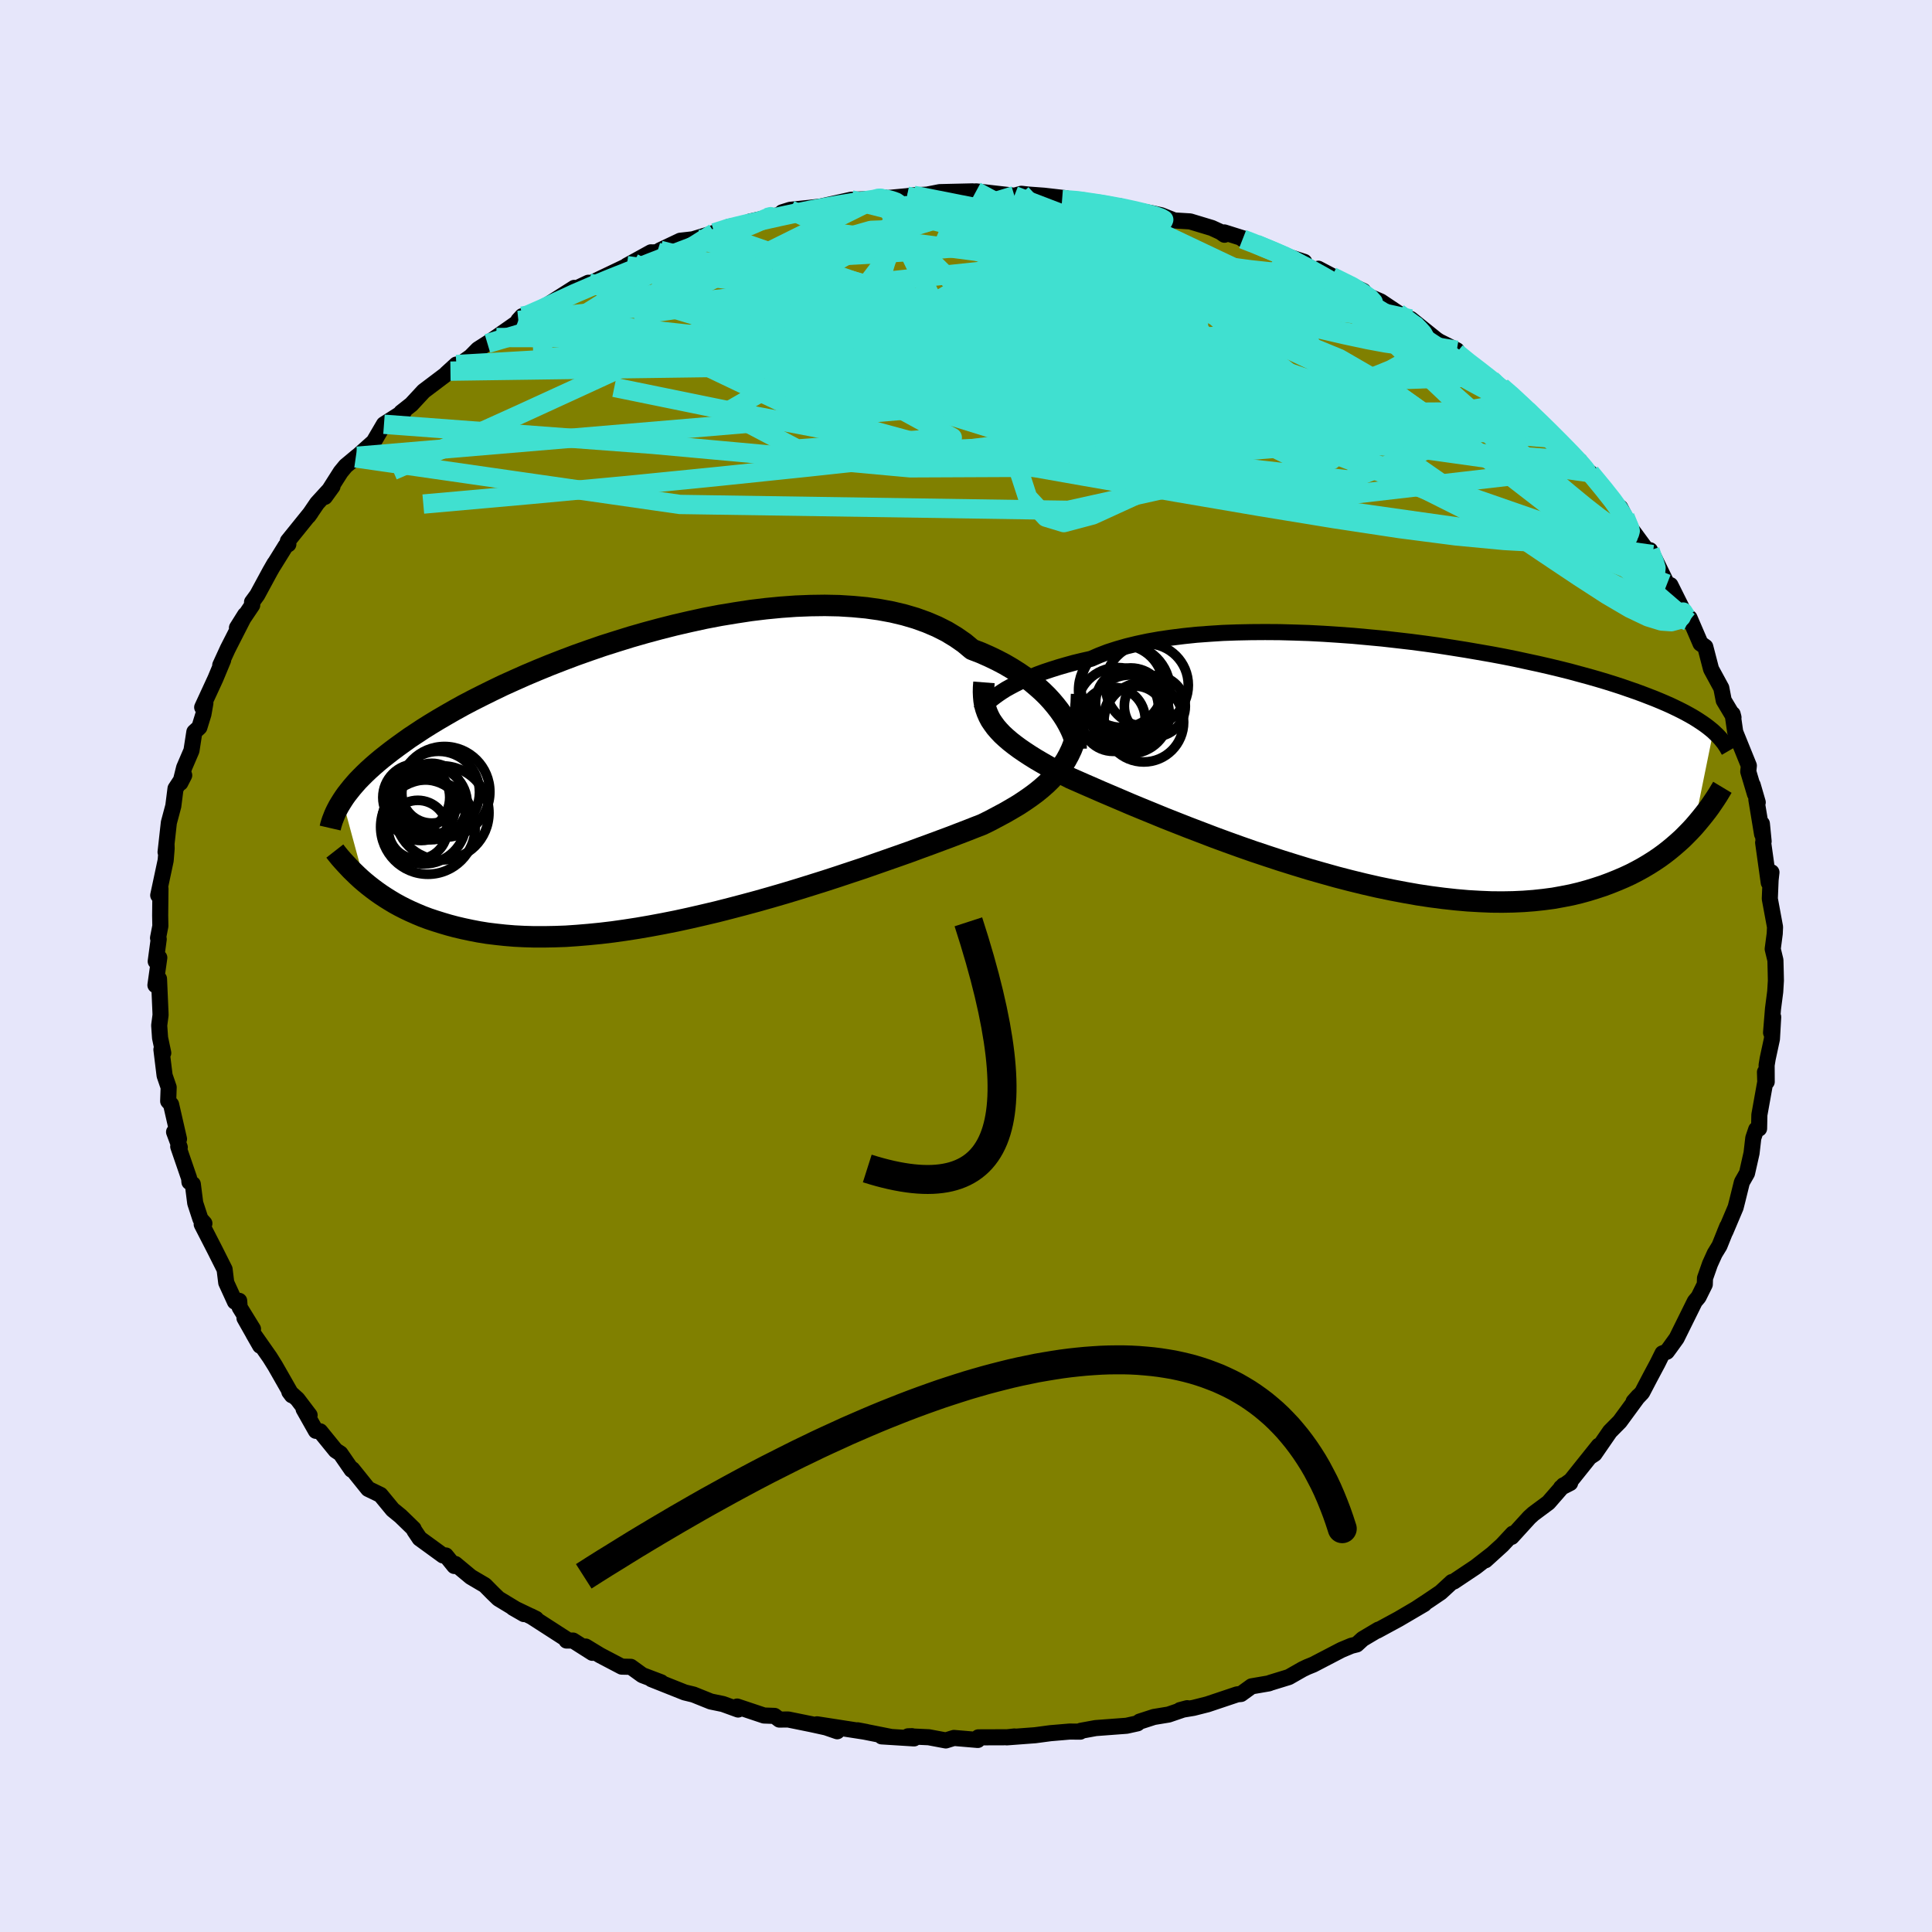 <svg xmlns="http://www.w3.org/2000/svg" width="500" height="500" viewBox="-100 -100 200 200"><defs><clipPath id="c"><path d="m40.89-6.24-.34-.48-.38-.49-.42-.5-.46-.5-.5-.49-.55-.49-.58-.49-.63-.47-.67-.46-.71-.45-.75-.44-.78-.41-.83-.4-.86-.38-.91-.35-.8-.67-.88-.61-.94-.57-1.01-.51-1.08-.46-1.14-.41-1.19-.35-1.26-.3-1.3-.24-1.35-.19-1.39-.13-1.43-.09-1.47-.03-1.49.02-1.52.06-1.54.11-1.55.15-1.57.19-1.57.24-1.58.26-1.57.3-1.56.34-1.56.36-1.54.39-1.52.41-1.5.43-1.48.46-1.45.46-1.42.49-1.38.49-1.35.51-1.31.51-1.27.52-1.23.52-1.19.53-1.15.52-1.1.53-1.05.52-1.01.51-.97.51-.92.51-.87.5-.84.49-.79.48-.75.47-.71.47-.68.45-.63.45-.61.44-.58.43-.54.42-.52.41-.48.4-.46.4-.42.38-.4.38-.37.37-.35.36-.32.36-.3.35-.27.34-.26.33-.23.32-.21.32 2.3 8.49.39.32.41.32.43.32.44.31.47.31.48.3.5.3.53.29.55.28.57.27.59.26.62.26.64.24.66.22.7.22.71.21.75.2.77.18.8.17.83.16.87.14.9.11.93.1.97.08.99.05 1.04.03h1.06l1.1-.02 1.13-.04 1.17-.08 1.19-.1 1.22-.12 1.26-.15 1.27-.18 1.3-.2 1.33-.23 1.34-.25 1.36-.27 1.38-.3 1.39-.32 1.4-.33 1.41-.36 1.41-.37 1.41-.38 1.41-.4 1.41-.41 1.39-.42 1.38-.43 1.37-.43 1.35-.44 1.32-.44 1.3-.43 1.26-.44 1.23-.43 1.2-.42 1.16-.41 1.11-.41 1.07-.39 1.02-.38.97-.36.91-.35.86-.33.81-.32.75-.29.81-.4.77-.41.75-.4.71-.41.69-.41.64-.42.62-.43.58-.43.54-.44.51-.45.47-.46.44-.48.41-.49.37-.51.34-.52"/></clipPath><clipPath id="b"><path d="m-40.3-7.12.37-.25.41-.26.45-.25.49-.26.53-.27.56-.26.61-.25.64-.26.68-.25.72-.24.76-.24.79-.23.83-.23.87-.21.89-.2.83-.36.88-.34.96-.31 1.01-.29 1.07-.26 1.13-.24 1.18-.21 1.23-.18 1.28-.16 1.33-.14 1.36-.1 1.4-.09 1.42-.05 1.46-.03 1.47-.01 1.5.01 1.51.04 1.52.05 1.52.08 1.53.1 1.52.11 1.52.14 1.5.14 1.5.17 1.47.17 1.46.19 1.43.2 1.41.22 1.38.22 1.34.23 1.32.23 1.28.24 1.24.25 1.2.26 1.16.25 1.13.26 1.08.26 1.04.26.99.27.96.26.91.26.87.26.83.26.8.26.75.26.72.25.68.25.65.25.62.24.58.24.56.24.54.24.5.24.47.23.45.23.42.23.39.22.38.23.34.22.33.22.3.21.29.22.26.21.25.21-2 9.85-.38.41-.4.41-.41.41-.44.4-.46.4-.47.39-.5.39-.52.38-.55.37-.57.36-.59.35-.62.34-.64.33-.67.31-.7.3-.72.29-.75.28-.79.26-.81.25-.84.23-.88.21-.92.18-.94.17-.99.13-1.02.11-1.05.08-1.09.05-1.12.02-1.16-.01-1.19-.05-1.22-.07-1.25-.11-1.28-.14-1.31-.17-1.33-.2-1.36-.24-1.37-.26-1.4-.29-1.4-.32-1.43-.35-1.43-.37-1.43-.4-1.44-.41-1.44-.44-1.44-.45-1.43-.47-1.41-.47-1.4-.49-1.39-.5-1.36-.5-1.33-.51-1.31-.5-1.27-.5-1.24-.49-1.19-.49-1.15-.47-1.11-.46-1.05-.45-1.01-.43-.94-.4-.89-.39-.83-.36-.77-.34-.71-.31-.79-.4-.75-.4-.72-.39-.68-.39-.65-.38-.61-.38-.58-.38-.54-.37-.5-.37-.46-.36-.43-.37-.39-.36-.35-.37-.32-.37-.27-.37"/></clipPath><filter id="a"><feTurbulence baseFrequency=".05" numOctaves="3" result="noise" type="noise"/><feDisplacementMap in="SourceGraphic" in2="noise" scale="2"/></filter></defs><rect width="100%" height="100%" x="-100" y="-100" fill="#E6E6FA"/><path fill="olive" stroke="#000" stroke-linejoin="round" stroke-width="1.667" d="m83.82.56.02.95-.07 1.15-.23 1.77-.2 2.47.22-1.62-.13 2.27-.44 2.04-.11.67.01 1.73-.18-1.01.03 1.03-.61 3.4-.03 1.42-.3.09-.3.89-.18 1.56-.47 2.08-.53.93-.46 1.86-.19.75-1.05 2.48-.09.16.27-.66-.8 1.99-.49.8-.49 1.08-.52 1.48-.02.64-.65 1.31-.38.45-1.89 3.82-.7.97-.31.42-.45.17-.5 1.01-.81 1.52-.8 1.53-.88.93.49-.55-1.92 2.62-1.02 1.03-1.6 2.32-.38.25.82-1.1-2.88 3.6-1.02.74.94-.48-.69.24-1.56 1.79-1.55 1.15-.42.38-1.84 2.02.13-.34-1.1 1.18-1.74 1.58.65-.6-1.66 1.29-2.26 1.51-.2.05-1.16 1.07-1.21.82-1.29.85.79-.46-2.64 1.55-2.23 1.21.13-.11-1.63.97-.61.56-.56.14-1.03.43-2.92 1.52-.62.25-.48.23-1.42.81-1.92.59-.14.06-1.8.31-1.09.79-.4.04L25 76.43l-1.46.37-1.39.23.75-.2-1.93.66-1.52.25-1.48.48-.22.18-1.13.25-3.2.24-1.53.28-.06.09-1.1-.01-2 .17-1.57.21-2.94.22.8-.09-.74.08-3 .01-.06.27-2.47-.21-.84.26-1.76-.33-2.15-.1.42-.01.2.23-3.35-.21.93.05-3.42-.68.9.17-5.1-.79 2.09.72-.89-.34-1.73-.38-2.46-.5-.91.01-.5-.38-1.09-.04-2.78-.93.1.31-1.57-.57-1.26-.26-1.79-.72-.91-.22-3.44-1.37 1 .32-1.95-.74-1.19-.86-.94-.02-2.25-1.18-1.48-.9.69.65-2-1.27h-.67l-.04-.16-3.66-2.36.54.27-2.38-1.14 1.13.65-2.64-1.6-.59-.57-.81-.82-1.46-.86-1.61-1.34-.1.21-.88-1.09h-.29l-2.42-1.76-.55-.82-.08-.19-1.35-1.31-.81-.66-1.26-1.53-1.28-.62-1.64-2.04-.07.06-1.16-1.68-.49-.32-1.61-1.98-.44-.05-1.27-2.25.62.63-1.26-1.66-.84-.76.27.36-1.74-3.05-.55-.88-1.71-2.44.71 1.24-1.62-2.86.88 1.13-1.38-2.24-.05-.68-.44.09-.9-1.97-.17-1.38-1.02-2.03-1.35-2.63.28-.09-.41-.46-.54-1.65-.25-1.96-.35-.22-.03-.38-1.13-3.29.16.08-.59-1.59.51.73-.82-3.58-.3-.34.05-1.43-.42-1.22-.33-2.69.19.35-.33-1.56-.09-1.29.14-1.07-.01-.32-.15-3.43-.37.65.4-2.84-.37.38.31-2.3-.07-.12.24-1.24-.02-1.09.03-2.78-.23.69.77-3.61.1-1.23-.01-.4-.1.77.34-3.05.46-1.72.23-1.81.9-1.37-.4.78.39-1.57.76-1.77.3-1.93.52-.48.42-1.36.2-1.14-.33.43 1.37-2.97.8-1.92-.3.53.78-1.7 1.79-3.51-.84 1.34 1.58-2.35-.02-.31.54-.74 1.32-2.44.47-.82-.11.21 1.26-2.03.28-.17-.05-.33 2.38-2.95-.25.35.9-1.32 1.59-1.74-.79 1.09 1.64-2.58.51-.62 1.21-1.01-.17.17 1.87-1.67 1.06-1.81 2.07-1.32-.28.09 1.04-.82 1.28-1.38 2.49-1.88-.14.07 1.03-.94-.61.68 2.1-1.5.75-.76 1.91-1.22-.93.62 3.99-2.79-.39-.04-.4.44 2.62-1.24.26-.28 2.91-1.85-.8.54 2.26-1.07-.23.28 4.88-2.33-.67.28 2.5-1.38.14.01.5-.02.3-.2 2.09-.99 1.69-.19-1.7.44 3.54-1.07 1.52-.63 1.54-.19.58-.33 2.92-.67 1.11-.28-.65-.02.83-.26 2.04-.21 1.08-.12 3.18-.71 2.4-.09-.15.12.67-.29.63.04-.2.08 2.44-.23.67-.09 1.4-.07 1.32-.26 3.42-.08 1.3.22-.96-.22 3.97.45.72-.2.71.08 1.63.12 2.27.26-.39.13 2.36.1-.31.19 1.75.14 2.27.29-1.27-.15 4.57.87.88.19 1.36.54 1.64.1 2.25.68.89.41.42.29-.02-.24 2.06.65-.16.04 1.41.53 1.8.8 3.17 1.03-.64-.01 2.12 1.02-.03-.3 1.94 1.02-.53-.21 3.25 1.49-.2.22 2.01.87 1.78 1.19.09.04 1.09.95.14-.37 2.66 2.14.29.19 1.82.91-1.72-.81 3.93 2.89 1.05.64.23.38 1.12.69.86.65 1.86 1.87-.62-.79 1.81 1.82 1.9 1.81-1.3-1.29 2.59 2.66.37.43.66.51.26.69.81.53 1.54 1.77 1.64 2.31-.08-.49.5.97.6 1.2 1.58 2.15.41.11.31 1.07-.04-.62 1.49 3.04.35.12 1.63 3.27-.71-1.37.94 1.87.12-.37 1.14 2.65.49.34.6 2.31 1.06 1.95.25 1.29.98 1.64.03.12-.09-.35.27 1.86 1.41 3.48-.06.61.69 2.32-.23-.92.52 1.79-.14-.28.59 3.57-.02-1.08.18 1.83-.05.12.58 4.15.28-1.07-.09.8-.08 1.94.54 2.92-.03.69-.21 1.59.28 1.16.03 1.16.02.95" filter="url(#a)"/><path fill="#fff" d="m-40.3-7.12.37-.25.41-.26.45-.25.49-.26.53-.27.56-.26.61-.25.64-.26.68-.25.72-.24.76-.24.79-.23.83-.23.87-.21.89-.2.83-.36.88-.34.96-.31 1.01-.29 1.07-.26 1.13-.24 1.18-.21 1.23-.18 1.28-.16 1.33-.14 1.36-.1 1.4-.09 1.42-.05 1.46-.03 1.47-.01 1.5.01 1.51.04 1.52.05 1.52.08 1.53.1 1.52.11 1.52.14 1.5.14 1.5.17 1.47.17 1.46.19 1.43.2 1.41.22 1.38.22 1.34.23 1.32.23 1.28.24 1.24.25 1.2.26 1.16.25 1.13.26 1.08.26 1.04.26.99.27.96.26.91.26.87.26.83.26.8.26.75.26.72.25.68.25.65.25.62.24.58.24.56.24.54.24.5.24.47.23.45.23.42.23.39.22.38.23.34.22.33.22.3.21.29.22.26.21.25.21-2 9.85-.38.41-.4.41-.41.41-.44.4-.46.4-.47.39-.5.39-.52.38-.55.37-.57.36-.59.35-.62.34-.64.33-.67.31-.7.3-.72.29-.75.28-.79.26-.81.25-.84.23-.88.21-.92.18-.94.17-.99.13-1.02.11-1.05.08-1.09.05-1.12.02-1.16-.01-1.19-.05-1.22-.07-1.25-.11-1.28-.14-1.31-.17-1.33-.2-1.36-.24-1.37-.26-1.4-.29-1.4-.32-1.43-.35-1.43-.37-1.43-.4-1.44-.41-1.44-.44-1.44-.45-1.43-.47-1.41-.47-1.4-.49-1.39-.5-1.36-.5-1.33-.51-1.31-.5-1.27-.5-1.24-.49-1.19-.49-1.15-.47-1.11-.46-1.05-.45-1.01-.43-.94-.4-.89-.39-.83-.36-.77-.34-.71-.31-.79-.4-.75-.4-.72-.39-.68-.39-.65-.38-.61-.38-.58-.38-.54-.37-.5-.37-.46-.36-.43-.37-.39-.36-.35-.37-.32-.37-.27-.37" filter="url(#a)" transform="translate(43.65 -21.02)"/><path fill="#fff" d="m40.89-6.24-.34-.48-.38-.49-.42-.5-.46-.5-.5-.49-.55-.49-.58-.49-.63-.47-.67-.46-.71-.45-.75-.44-.78-.41-.83-.4-.86-.38-.91-.35-.8-.67-.88-.61-.94-.57-1.01-.51-1.08-.46-1.14-.41-1.19-.35-1.26-.3-1.3-.24-1.35-.19-1.39-.13-1.43-.09-1.47-.03-1.49.02-1.52.06-1.54.11-1.55.15-1.57.19-1.57.24-1.58.26-1.57.3-1.56.34-1.56.36-1.54.39-1.52.41-1.5.43-1.48.46-1.45.46-1.42.49-1.38.49-1.35.51-1.31.51-1.27.52-1.23.52-1.19.53-1.15.52-1.1.53-1.05.52-1.01.51-.97.51-.92.51-.87.5-.84.49-.79.48-.75.47-.71.47-.68.45-.63.45-.61.44-.58.43-.54.42-.52.41-.48.4-.46.4-.42.38-.4.38-.37.37-.35.36-.32.36-.3.35-.27.34-.26.33-.23.32-.21.32 2.3 8.49.39.32.41.32.43.32.44.31.47.31.48.3.5.3.53.29.55.28.57.27.59.26.62.26.64.24.66.22.7.22.71.21.75.2.77.18.8.17.83.16.87.14.9.11.93.1.97.08.99.05 1.04.03h1.06l1.1-.02 1.13-.04 1.17-.08 1.19-.1 1.22-.12 1.26-.15 1.27-.18 1.3-.2 1.33-.23 1.34-.25 1.36-.27 1.38-.3 1.39-.32 1.4-.33 1.41-.36 1.41-.37 1.41-.38 1.41-.4 1.41-.41 1.39-.42 1.38-.43 1.37-.43 1.35-.44 1.32-.44 1.3-.43 1.26-.44 1.23-.43 1.2-.42 1.16-.41 1.11-.41 1.07-.39 1.02-.38.97-.36.91-.35.86-.33.81-.32.75-.29.81-.4.77-.41.75-.4.71-.41.69-.41.64-.42.62-.43.58-.43.54-.44.51-.45.47-.46.44-.48.41-.49.37-.51.34-.52" filter="url(#a)" transform="translate(-30.89 -19.73)"/><g fill="none" stroke="#000" transform="translate(43.65 -21.02)"><path stroke-linejoin="round" stroke-width="1.667" d="m-42.09-5.41.04-.08.07-.1.09-.12.13-.16.16-.17.19-.19.22-.2.26-.22.3-.23.33-.24.37-.25.41-.26.45-.25.49-.26.53-.27.56-.26.61-.25.64-.26.68-.25.72-.24.76-.24.79-.23.83-.23.87-.21.89-.2.83-.36.88-.34.96-.31 1.01-.29 1.07-.26 1.13-.24 1.18-.21 1.23-.18 1.28-.16 1.33-.14 1.36-.1 1.4-.09 1.42-.05 1.46-.03 1.47-.01 1.5.01 1.51.04 1.52.05 1.52.08 1.53.1 1.52.11 1.52.14 1.5.14 1.5.17 1.47.17 1.46.19 1.43.2 1.41.22 1.38.22 1.34.23 1.32.23 1.28.24 1.24.25 1.2.26 1.16.25 1.13.26 1.08.26 1.04.26.99.27.96.26.91.26.87.26.83.26.8.26.75.26.72.25.68.25.65.25.62.24.58.24.56.24.54.24.5.24.47.23.45.23.42.23.39.22.38.23.34.22.33.22.3.21.29.22.26.21.25.21.22.21.21.2.2.21.18.2.16.2.16.2.13.2.13.19.11.2.11.19" filter="url(#a)"/><path stroke-linejoin="round" stroke-width="2.222" d="m-41.79-8.34-.04.51-.01.48.02.46.04.44.07.43.11.41.14.4.17.39.2.38.25.37.27.37.32.37.35.37.39.36.43.37.46.36.5.37.54.37.58.38.61.38.65.38.68.39.72.39.75.4.79.4.71.31.77.34.83.36.89.39.94.4 1.01.43 1.05.45 1.11.46 1.15.47 1.19.49 1.24.49 1.27.5 1.31.5 1.33.51 1.36.5 1.39.5 1.4.49 1.41.47 1.43.47 1.44.45 1.44.44 1.44.41 1.43.4 1.43.37 1.43.35 1.4.32 1.4.29 1.37.26 1.36.24 1.33.2 1.31.17 1.28.14 1.25.11 1.22.07 1.19.05 1.16.01 1.12-.02 1.09-.05 1.05-.08 1.02-.11.99-.13.94-.17.92-.18.88-.21.84-.23.81-.25.79-.26.75-.28.72-.29.7-.3.67-.31.64-.33.62-.34.59-.35.57-.36.55-.37.52-.38.5-.39.47-.39.46-.4.44-.4.41-.41.4-.41.38-.41.36-.42.34-.41.33-.41.32-.41.3-.41.28-.41.27-.4.26-.4.24-.4.24-.4" filter="url(#a)"/><circle cx="-26.608" cy="-6.204" r="3.63" clip-path="url(#b)" filter="url(#a)"/><circle cx="-25.248" cy="-4.229" r="4.128" clip-path="url(#b)" filter="url(#a)"/><circle cx="-27.498" cy="-7.944" r="4.272" clip-path="url(#b)" filter="url(#a)"/><circle cx="-24.103" cy="-5.879" r="3.158" clip-path="url(#b)" filter="url(#a)"/><circle cx="-24.933" cy="-8.054" r="4.296" clip-path="url(#b)" filter="url(#a)"/><circle cx="-26.673" cy="-5.034" r="4.072" clip-path="url(#b)" filter="url(#a)"/><circle cx="-27.953" cy="-5.639" r="4.234" clip-path="url(#b)" filter="url(#a)"/><circle cx="-26.183" cy="-4.774" r="3.19" clip-path="url(#b)" filter="url(#a)"/><circle cx="-27.258" cy="-7.539" r="4.738" clip-path="url(#b)" filter="url(#a)"/><circle cx="-28.413" cy="-4.514" r="3.314" clip-path="url(#b)" filter="url(#a)"/></g><g fill="none" stroke="#000" transform="translate(-30.89 -19.73)"><path stroke-linejoin="round" stroke-width="2.222" d="M42.29-2.77v-.16l-.02-.22-.06-.27-.08-.31-.12-.35-.15-.39-.19-.41-.22-.43-.26-.46-.3-.47-.34-.48-.38-.49-.42-.5-.46-.5-.5-.49-.55-.49-.58-.49-.63-.47-.67-.46-.71-.45-.75-.44-.78-.41-.83-.4-.86-.38-.91-.35-.8-.67-.88-.61-.94-.57-1.01-.51-1.08-.46-1.14-.41-1.19-.35-1.26-.3-1.3-.24-1.35-.19-1.39-.13-1.43-.09-1.47-.03-1.49.02-1.52.06-1.54.11-1.55.15-1.57.19-1.57.24-1.58.26-1.57.3-1.56.34-1.56.36-1.54.39-1.52.41-1.5.43-1.48.46-1.45.46-1.42.49-1.38.49-1.35.51-1.31.51-1.27.52-1.23.52-1.19.53-1.15.52-1.1.53-1.05.52-1.01.51-.97.51-.92.51-.87.5-.84.49-.79.48-.75.47-.71.47-.68.45-.63.45-.61.44-.58.43-.54.42-.52.41-.48.4-.46.4-.42.38-.4.38-.37.37-.35.36-.32.36-.3.35-.27.34-.26.33-.23.32-.21.32-.2.32-.18.3-.16.3-.15.3-.13.29-.11.28-.11.28-.09.28-.08.27-.06.26" filter="url(#a)"/><path stroke-linejoin="round" stroke-width="2.222" d="m42.85-8.41-.03.85-.06.81-.09.77-.11.72-.14.69-.17.66-.21.62-.23.59-.27.57-.3.55-.34.52-.37.51-.41.49-.44.48-.47.46-.51.45-.54.44-.58.43-.62.43-.64.42-.69.41-.71.41-.75.4-.77.41-.81.4-.75.29-.81.32-.86.33-.91.35-.97.36-1.02.38-1.07.39-1.11.41-1.16.41-1.2.42-1.23.43-1.26.44-1.3.43-1.32.44-1.35.44-1.37.43-1.38.43-1.39.42-1.41.41-1.41.4-1.41.38-1.41.37-1.41.36-1.4.33-1.39.32-1.38.3-1.36.27-1.34.25-1.33.23-1.3.2-1.27.18-1.26.15-1.22.12-1.19.1-1.17.08-1.13.04-1.1.02h-1.06l-1.04-.03-.99-.05-.97-.08-.93-.1-.9-.11-.87-.14-.83-.16-.8-.17-.77-.18-.75-.2-.71-.21-.7-.22-.66-.22-.64-.24-.62-.26-.59-.26-.57-.27-.55-.28-.53-.29-.5-.3-.48-.3-.47-.31-.44-.31-.43-.32-.41-.32-.39-.32-.37-.32-.36-.33-.34-.33-.33-.32-.31-.33-.3-.32-.29-.32-.28-.32-.26-.32-.25-.32" filter="url(#a)"/><circle cx="-24.812" cy="5.338" r="4.894" clip-path="url(#c)" filter="url(#a)"/><circle cx="-24.417" cy="1.843" r="3.094" clip-path="url(#c)" filter="url(#a)"/><circle cx="-26.017" cy="2.278" r="3.464" clip-path="url(#c)" filter="url(#a)"/><circle cx="-25.857" cy="5.623" r="3.044" clip-path="url(#c)" filter="url(#a)"/><circle cx="-23.707" cy="1.738" r="4.236" clip-path="url(#c)" filter="url(#a)"/><circle cx="-24.527" cy="2.883" r="3.78" clip-path="url(#c)" filter="url(#a)"/><circle cx="-23.097" cy="1.703" r="4.696" clip-path="url(#c)" filter="url(#a)"/><circle cx="-23.362" cy="3.878" r="4.868" clip-path="url(#c)" filter="url(#a)"/><circle cx="-25.217" cy="4.808" r="4.354" clip-path="url(#c)" filter="url(#a)"/><circle cx="-25.512" cy="3.188" r="3.552" clip-path="url(#c)" filter="url(#a)"/></g><g fill="none" stroke="#40E0D0" stroke-linejoin="round" stroke-width="2"><path d="m58.14-57.43.08.03.56.65.37.62.06.47-.26.31-.59.15-.94.01-1.28-.12-1.65-.25-2.06-.39-2.51-.57-3.03-.77-3.56-1-4.09-1.24-4.62-1.48-5.1-1.76-5.58-2.04-6.01-2.32-6.42-2.58-6.88-2.85-7.58-3.17m31.59.48 1.51.59 1.57.64 1.27.54.89.43.56.32.32.26.09.22-.11.18-.35.15-.64.1-.99.03-1.4-.08-1.86-.2-2.34-.31-2.85-.42-3.36-.53-3.89-.65-4.39-.77-4.87-.91-5.27-1.07L-3.04-78m47.76 10.4.33.25.58.42.66.5.59.51.41.46.22.4.01.35-.21.27-.46.18-.77.06-1.12-.08-1.49-.21-1.89-.35-2.3-.49-2.73-.63-3.2-.79-3.7-.94-4.21-1.11-4.73-1.28-5.22-1.47-5.66-1.67-6.02-1.87-6.27-2.1" filter="url(#a)"/><path d="m12-79.06 1.57.16 1.2.2 1.05.26.93.32.72.34.4.35-.02.34-.5.33-1.05.31-1.58.3-2.1.3-2.55.31-2.98.34-3.38.37-3.8.38-4.3.38-4.85.34-5.46.3-6.13.28-6.77.31m81.9 12.2.83.66.37.68-.15.6-.67.5-1.19.4-1.73.29-2.31.16-2.92.02-3.57-.11-4.23-.22-4.95-.32-5.68-.39-6.44-.48-7.21-.61-8.01-.78-8.85-.96-9.73-1.09-10.63-1.23-11.45-1.52M68.22-46.5l.48 1.2-.15.87-1 .45-1.81.17-2.57.05-3.32-.06-4.12-.23-4.98-.47-5.87-.76-6.8-1.03-7.7-1.26-8.61-1.47-9.55-1.66-10.54-1.86-11.6-2.1-12.7-2.42-13.79-2.82" filter="url(#a)"/><path d="m55.42-59.95.66.78-.01.67-.74.52-1.45.42-2.24.31-3.09.18-3.97.04-4.89-.11-5.81-.27-6.76-.38-7.71-.5-8.69-.62-9.7-.8-10.77-1.02-11.97-1.19-13.22-1.25m8.89-12.73 1.51-.48 1.65-.4 1.8-.4 1.8-.4 1.68-.36 1.56-.32 1.5-.28 1.47-.26 1.41-.23 1.23-.19.92-.14.53-.09.13-.03-.14.01-.3.05m47.18 8.05 2.06 1.02 1.11.68.74.53.36.4-.01.26-.4.12-.75.01-1.15-.11-1.61-.26-2.11-.41-2.67-.58-3.24-.75-3.88-.95-4.62-1.2-5.47-1.45-6.4-1.68-7.29-1.87" filter="url(#a)"/><path d="m50.81-63.74-.03.26 1.19.97 1.16.89.92.72.73.59.58.51.42.42.24.32.03.2-.21.04-.46-.13-.74-.32-1.04-.51-1.33-.72-1.66-.94-2.03-1.16-2.45-1.42-2.95-1.72-3.44-2.07-3.87-2.4-4.19-2.67m-41.33-6.41.53-.15h.42l.47.07.49.12.48.17.37.26.21.36-.04.48-.38.61-.74.75-1.15.9-1.58 1.06-2.02 1.22-2.48 1.4-2.97 1.57-3.47 1.77-3.98 1.96-4.46 2.14-4.94 2.31-5.39 2.48-5.87 2.69-6.33 2.86-6.85 2.97M9.95-79.35l1.55.12 1.12.16 1.14.17 1.21.21 1.25.23 1.24.27 1.12.27.93.25.65.23.31.18-.06.14-.43.08-.8.04-1.13.01-1.43.01h-1.73L12.87-77l-2.32-.06-2.66-.14-3-.23-3.35-.34-3.72-.43-4.28-.52" filter="url(#a)"/><path d="m64.62-51.06 1.36 1.65.94 1.19.62.86.47.74.38.66.26.55.11.38-.06.22-.24.05-.43-.1-.62-.29-.85-.53-1.1-.8-1.37-1.07-1.63-1.34-1.91-1.6-2.22-1.87-2.59-2.2-3-2.59-3.42-3.03-3.83-3.5-4.2-3.97m33.26 31.49-.31-.48-.06.18-.15.33-.36.31-.66.18-1-.07-1.4-.43-1.87-.89-2.4-1.41-2.95-1.91-3.53-2.36-4.11-2.77-4.7-3.19-5.29-3.68-5.89-4.24-6.47-4.86-7.05-5.46-7.66-5.99m-64.63 5.63.56-.11 1.44-.63 1.69-.8 1.78-.82 1.86-.8 1.96-.8 2.06-.82 2.11-.83 2.04-.79 1.93-.73 1.75-.64 1.54-.55 1.33-.48 1.08-.4.83-.34.63-.28.5-.23.41-.17.22-.08-.4.1" filter="url(#a)"/><path d="m70.81-43.04.21.64.23.57.18.61-.04.4-.37.02-.75-.43-1.14-.85-1.5-1.23-1.9-1.58-2.34-1.99-2.87-2.48-3.47-3.08-4.12-3.77-4.77-4.53-5.39-5.29m-12.72-8.69 1.97.83 1.82.83 1.58.81 1.5.83 1.53.88 1.6.94 1.67 1.02 1.73 1.06 1.74 1.09 1.69 1.09 1.59 1.03 1.44.94 1.28.85 1.12.72.93.59.72.44.48.27.21.09-.04-.07-.23-.21" filter="url(#a)"/><path d="m45.9-66.61.63.33.66.76.19.73-.27.71-.64.75-1.02.8-1.44.8-1.93.78-2.44.77-2.99.77-3.54.79-4.09.8-4.68.84-5.27.87-5.88.88-6.5.9-7.12.91-7.75.89-8.34.9-8.94.93-9.54.95-10.19.95-10.99.98m111.6-12.13 1.01.87 1.01.94.98.92.99.95.96.94.88.88.78.79.67.69.56.6.45.49.33.39.18.24-.03.05-.27-.19-.56-.47-.84-.75-1.13-1.07-1.45-1.39-1.79-1.76-2.06-2.04" filter="url(#a)"/><path d="m13.75-78.92 18.99 9 2.88 5.46 1.63 5.21 1.56 4.4-.95 2.44-3.22.13-3.6-1.76L28-56.75l-3.1-2.63-4.43-1.92-6.59-1.22-8.55-1L-4-64.83l-8.39-1.68-5.9-1.64-2.47-1.15 1.12-.57 4.3-.14 6.98.45 10.07 2.2 16.2 5.91 27.7 11.17 29.17 14.62" filter="url(#a)"/><path d="m63.55-52.28-49.87-3.79 1.22-3.73 1.89-2.79-2.81-2.28-2.81-2.28.63-1.8 3.74-.51 4.06.92 1.45 1.72-2.21 1.75-4.37 1.46-3.54 1.37-.65 1.32 1.06.67-1.55-1.03-8.35-2.95-14.71-3.22-14.74-.8-5.44.76 23.8-11.8" filter="url(#a)"/><path d="M-60.25-56.08-32.4-54l26.62 2.43 13.61-.06 4.45-2.82-1.1-4.3-2.94-4.03-2.47-2.49-1.53-.65-.78.66-.21.82.18-.42.55-2.49 1.82-3.88 4.68-3.19 6.98-.67 1.69.59-25.26-5.19" filter="url(#a)"/><path d="m-8.35-79.54 1.61 3.48 5.35 5.27 15.74 5.43 14.59 3.95 7.13 1.95.04 1.13-4.43 1.52-7.09 1.71-9.2.66-11.14-1.33-11.87-3.03-9.3-3.26-1.67-2.16 9.53-1.21 16.82-2.22 7.45-5.34-21.32-6.7" filter="url(#a)"/><path d="m-26.05-75.9-17.8 11.21.06 1.81 3.51-.4 4.15-.05 5.51.23 5.81.11 4.14-.25 1.58-.75-.38-1.24-1.06-1.4-.65-1.02.48-.07 2.11 1.12 4.06 2.11 6.03 2.47 7.47 2.14 8 1.44 7.49.81 5.87.48 2.78.17-1.28-.55-2.67-1.62 2.26-3.88L5.73-79.94" filter="url(#a)"/><path d="m-5.44-79.78 14.51 2.87-5.45 1.32-2.42 1.33L5.23-73l7.25 1.39 8.23 2.03 8.59 3 8.43 3.73 7.04 3.75 3.98 2.87-.46 1.26-5.34-.59-9.34-2.14-11.09-2.85-9.93-2.51-6.26-1.18-1.67.78 1.65 2.74 1.8 3.81-1.95 3.13-8.57.34-14.89-4.07-15.75-7.51-15.56-.04" filter="url(#a)"/><path d="m71.12-41.97-34.5-11.99L6.38-61.7l-8.28-4.07 1.92-1.76.67-.75-3.74-.24-5.49.31-3.78.83-.76 1.11 1.2 1.05 1.53.76 1.32.51 2.04.51 4.26.8 7.24 1.16 9.58 1.26 10 .88 7.83.03 3.48-.77-.84-.78-1.72.29.26-.48L12-79.06" filter="url(#a)"/><path d="m-35.11-72.5 12.49 1.72-2.09 4.03 11.38 2.56 20.75 3.01 19.96 3.24 12.16 1.91 2.01-.34-6.73-2.14-11.44-2.66-10.89-1.81-5.81-.21 1.05 1.4 6.07 2.33 6.86 2.31 4.05 1.46.57.24-1.93-.93-7.17-2.68-18.51-7.48-6.22-12.92" filter="url(#a)"/><path d="m-39.09-70.73 49.96 15.28-3.07-6.08-5.85-4.57-.11-.36 4.36 1.85 6.36 2.34 5.58 2.01 2.16 1.31-2.45.52-6.3-.21-8.06-.74-7.59-1.16-5.59-1.47-3.04-1.64-1.05-1.55-.52-1.16-1.26-.51-1.72.4-.96 1.47-2.51 2.1-12.62.88-12.97-4.81" filter="url(#a)"/><path d="M71.08-42.59-7.63-53.73l-18.6-8.47 4.56-2.85 12.71.9 12.17 2.11 7.83 1.43 3.62-.17 1.25-1.7.83-2.41 1.6-2.08 2.57-1.13 2.85-.19 2.01.25.28.25-1.61.3-2.9.95-3.32 2.28-2.8 3.67-1.16 3.98 1.84 2.24 3.74-1.44-7.65-5.14-58.13-6.32" filter="url(#a)"/><path d="m-52.76-62.26 60.61-3.47 21.37 1.75-.34 1.08-9.94-.22-12.12-1.16-10.5-1.81-7.43-1.99-4.37-1.57-2.01-.71-.38.08.62.41 1.07.24 1.08-.06.85.09.75.95 1.04 2.15 1.47 2.58 1.14 1.21.16-1.54 2.97-2.51 19.58 3.93 59.71 23.28" filter="url(#a)"/><path d="M-31.97-73.89 14.37-59.5l10.9 2.91 4.49.55-2.34-.73-7.84-.97-9.09-.42-5.79.36.3.96 6.34.97 9.73.3 9.44-.79 6.3-1.72 1.96-2.09-2.01-2.08-4.59-2.16-4.98-2.48-3.69-2.63-5.04-2.1-17.18-.27-47.62 5.06" filter="url(#a)"/><path d="M35.02-72.89 34.29-71 20.2-73.11l-11.02-.08-2.08 2.64 5.46 3.7 9.08 3.24 9.43 2.43 8.02 1.96 5.7 1.7 2.65 1.28-.99.64-4.69.12-7.47.08-8.25.51-6.53.98-3.04.9.33-.06 1.53-1.57-.24-2.7-4.21-2.53-8.85-1.19-10.11.03 6.24 1.07 63.46 8.9" filter="url(#a)"/><path d="m-11.9-79.32 29.4 7.45 7.42 6.82 1.61 4.54 1.52 2.12-.17-.18-4.01-1.96-7.43-2.85-7.91-2.68-4.93-1.58-.05.07 4.17 1.71 5.77 2.85 4.25 3.06.51 2.29-3.81.8-7.11-.86-8.39-1.98-7.17-1.98-3.52-.67 1.97 1.58 8.25 3.82 15.46 4.8 26.19 3.3 23.69-2.74" filter="url(#a)"/><path d="m-31.67-74.09 54.45 13.96 4.89-2.75-4.08-.91-4.36 2.68-4.69 3.4-4.61 2.13-3.54.58-2.48-.5-2.46-1.2-3.33-1.8-4.04-2.33-3.74-2.59-2.35-2.37-.58-1.71.73-.92 1.22-.45 1.03-.59.67-1.26.58-1.99.71-2.12.22-1.41-2.41.09-9.27 2.63-30.43 9.08" filter="url(#a)"/><path d="m5.01-79.74 24.47 9.38-3-.21-7.81.07-3.87 1.77 1.62 2.67 5.18 2.47 5.83 1.37 3.77-.22-.1-1.77L26.68-67l-7.87-2.87-9.42-1.74-8.42.38-4.24 2.56 3.18 3 10.05-.19 5.54-6.54-14.46-7.79" filter="url(#a)"/><path d="m-27.89-75.27 22.77 6.12 18.28 3.76 4.3-.72.78-1.63 1.44-.79.99.23-.66.79-1.73.73-1.36.16-.05-.61 1.25-1.18L20-69.64l1.62-.82.31-.24-1.96.2-4.65.34-6.52.27-6.13.23-3.01.54 1.36 1.24 4.05 1.69 4.15.47 4.8-3.69-9.01-10.33" filter="url(#a)"/><path d="m-63.18-52.6 33.56 4.82 40.2.61 15.29-3.39-4.7-3.78-13.53-2.53-13.47-1.53-8.95-1.01-3.76-.55.31.11 3.19.71 5.39.92 7.03.62 7.86.14 7.76-.06 6.99.29 5.82.81 4.03.79 1.13-.29-2.4-2.12-4.63-3.65-4.11-3.91-2.66-2.91.12-.67 33.52 5.44" filter="url(#a)"/><path d="m46.04-66.98-27.85-6.1-11.21 1.09-6.05 2.75-3.76 2.12-.67.6 1.66-.76 2.3-1.12 2-.25 1.98 1.28 2.65 2.44 3.3 2.39 2.64.93.18-1.2-2.74-2.76-3.51-2.81-.42-1.18 4.61 1.28 5.28 3.25-5.83 3.1-28.57-.14-35.4.49" filter="url(#a)"/><path d="m46.04-66.98-15.5-1.45-15.38-2.84-5.34-.49-1.31 1.36-1.74 1.46-2.97.67-2.8.02-.91-.15 1.73-.08 3.71-.16 4.26-.49 3.59-.87 2.56-.96 1.93-.61 1.81.18 1.61 1.23.34 2.22-2.98 2.58-8.16 1.53-12.23-1.35-8.87-4.94 4.86-6.35 10.76-3.27" filter="url(#a)"/><path d="m58.14-57.43-18.56 7.11L15-53.08l-5.13-1.28 1.96-1.2-.04-2.41-1.8-3.01-.39-2.54 2.25-1.6 3.7-.89 3.27-.64 1.66-.75-.01-.9-.91-.84-.56-.43 1.06.27 3.32 1.05 5.1 1.61 5.49 1.84 4.67 1.92 4.04 2.34 4.94 3.46 7.3 5.24 10.4 8.05 9.46 8.13" filter="url(#a)"/><path d="M61.23-54.59 4.33-59.2l1.53-4.3 8.63-.08 1.83.36-4.78-1.29-6.62-2.45-3.8-2.22 1.33-.85 5.75.82 7.34 1.82 5.85 1.38 2.69-.24-.82-1.92-5.39-2.65-12.65-2.62-18.27-2.38-5.15-2.46" filter="url(#a)"/><path d="m59.93-55.88-47.97 3.93 13.51 1.7 11.4-1.33-.14-2.93-5.24-1.41-5.09 1.32-4.39 2.97-4.57 2.96-4.33 1.98-2.98.79-1.85-.56-1.9-2.05-1.04-3.19 4.43-2.93 13.46-.74 15.37 1.6-5.39-1.58-59.26-20.55" filter="url(#a)"/><path d="M59.93-55.88 9-59.56l-10.85-.22-3.96-1.06.58-1.66 4.92-1.17 7.28-.45 6.99-.1 4.97-.01 2.48.04.07.1-2.35.02-5.08-.12H5.74l-11.53.78-12.37 2.24-6.59 3.82 7.27 3.83 16.06-1.19-33.02-18.07" filter="url(#a)"/><path d="m54.07-61.02-69.27 2.4-10.8-6.43 5.64-5.71 4.33-2.64-.25-.17-1.75 1.2.56 1.92 4.75 2.28 8.56 2.29 10.52 1.93 10.41 1.42 8.49.86 4.96-.05.24-1.46-3.77-2.09-5.74.51-15.07 6.18-68.89 5.81" filter="url(#a)"/></g><path fill="none" stroke="#000" stroke-linejoin="round" stroke-width="3" d="M-10.22 20.96Q10.71 27.615.245-4.574" filter="url(#a)"/><path fill="#D77F8C" stroke="#000" stroke-linejoin="round" stroke-width="3" d="m-39.57 63.18 1.08-.69 1.08-.68 1.09-.67 1.08-.67 1.07-.66 1.08-.65 1.07-.64 1.07-.63 1.07-.63 1.06-.61 1.06-.61 1.06-.6 1.05-.58 1.05-.58 1.05-.57 1.04-.56 1.04-.55 1.04-.54 1.03-.52 1.03-.52 1.02-.51 1.02-.49 1.01-.49 1.01-.47 1.01-.46 1-.46.99-.43.99-.43.99-.42.97-.4.98-.39.96-.38.97-.37.95-.35.95-.34.94-.33.94-.31.93-.3.92-.29.92-.27.91-.26.9-.24.9-.23.89-.22.88-.2.87-.18.87-.18.86-.15.85-.14.84-.13.84-.11.82-.09.82-.08.81-.06.8-.05.79-.03.78-.01h.78l.76.02.76.04.74.06.74.07.73.09.71.11.71.12.7.15.68.16.68.18.66.2.66.22.64.24.64.25.62.28.61.29.6.31.59.34.58.35.57.38.55.39.54.41.53.44.52.45.51.48.49.5.49.52.46.54.46.56.44.58.43.6.42.63.41.65.39.67.37.7.37.71.35.74.33.76.32.79.31.81.29.83.28.86-.28-.86-.29-.83-.31-.81-.32-.79-.33-.76-.35-.74-.37-.71-.37-.7-.39-.67-.41-.65-.42-.63-.43-.6-.44-.58-.46-.56-.46-.54-.49-.52-.49-.5-.51-.48-.52-.45-.53-.44-.54-.41-.55-.39-.57-.38-.58-.35-.59-.34-.6-.31-.61-.29-.62-.28-.64-.25-.64-.24-.66-.22-.66-.2-.68-.18-.68-.16-.7-.15-.71-.12-.71-.11-.73-.09-.74-.07-.74-.06-.76-.04-.76-.02h-.78l-.78.01-.79.03-.8.05-.81.06-.82.08-.82.09-.84.11-.84.13-.85.14-.86.15-.87.18-.87.18-.88.2-.89.22-.9.23-.9.24-.91.26-.92.27-.92.29-.93.3-.94.31-.94.33-.95.34-.95.35-.97.37-.96.38-.98.39-.97.4-.99.42-.99.43-.99.43-1 .46-1.01.46-1.01.47-1.01.49-1.02.49-1.02.51-1.03.52-1.03.52-1.04.54-1.04.55-1.04.56-1.05.57-1.05.58-1.05.58-1.06.6-1.06.61-1.06.61-1.07.63-1.07.63-1.07.64-1.08.65-1.07.66-1.08.67-1.09.67-1.08.68" filter="url(#a)"/></svg>